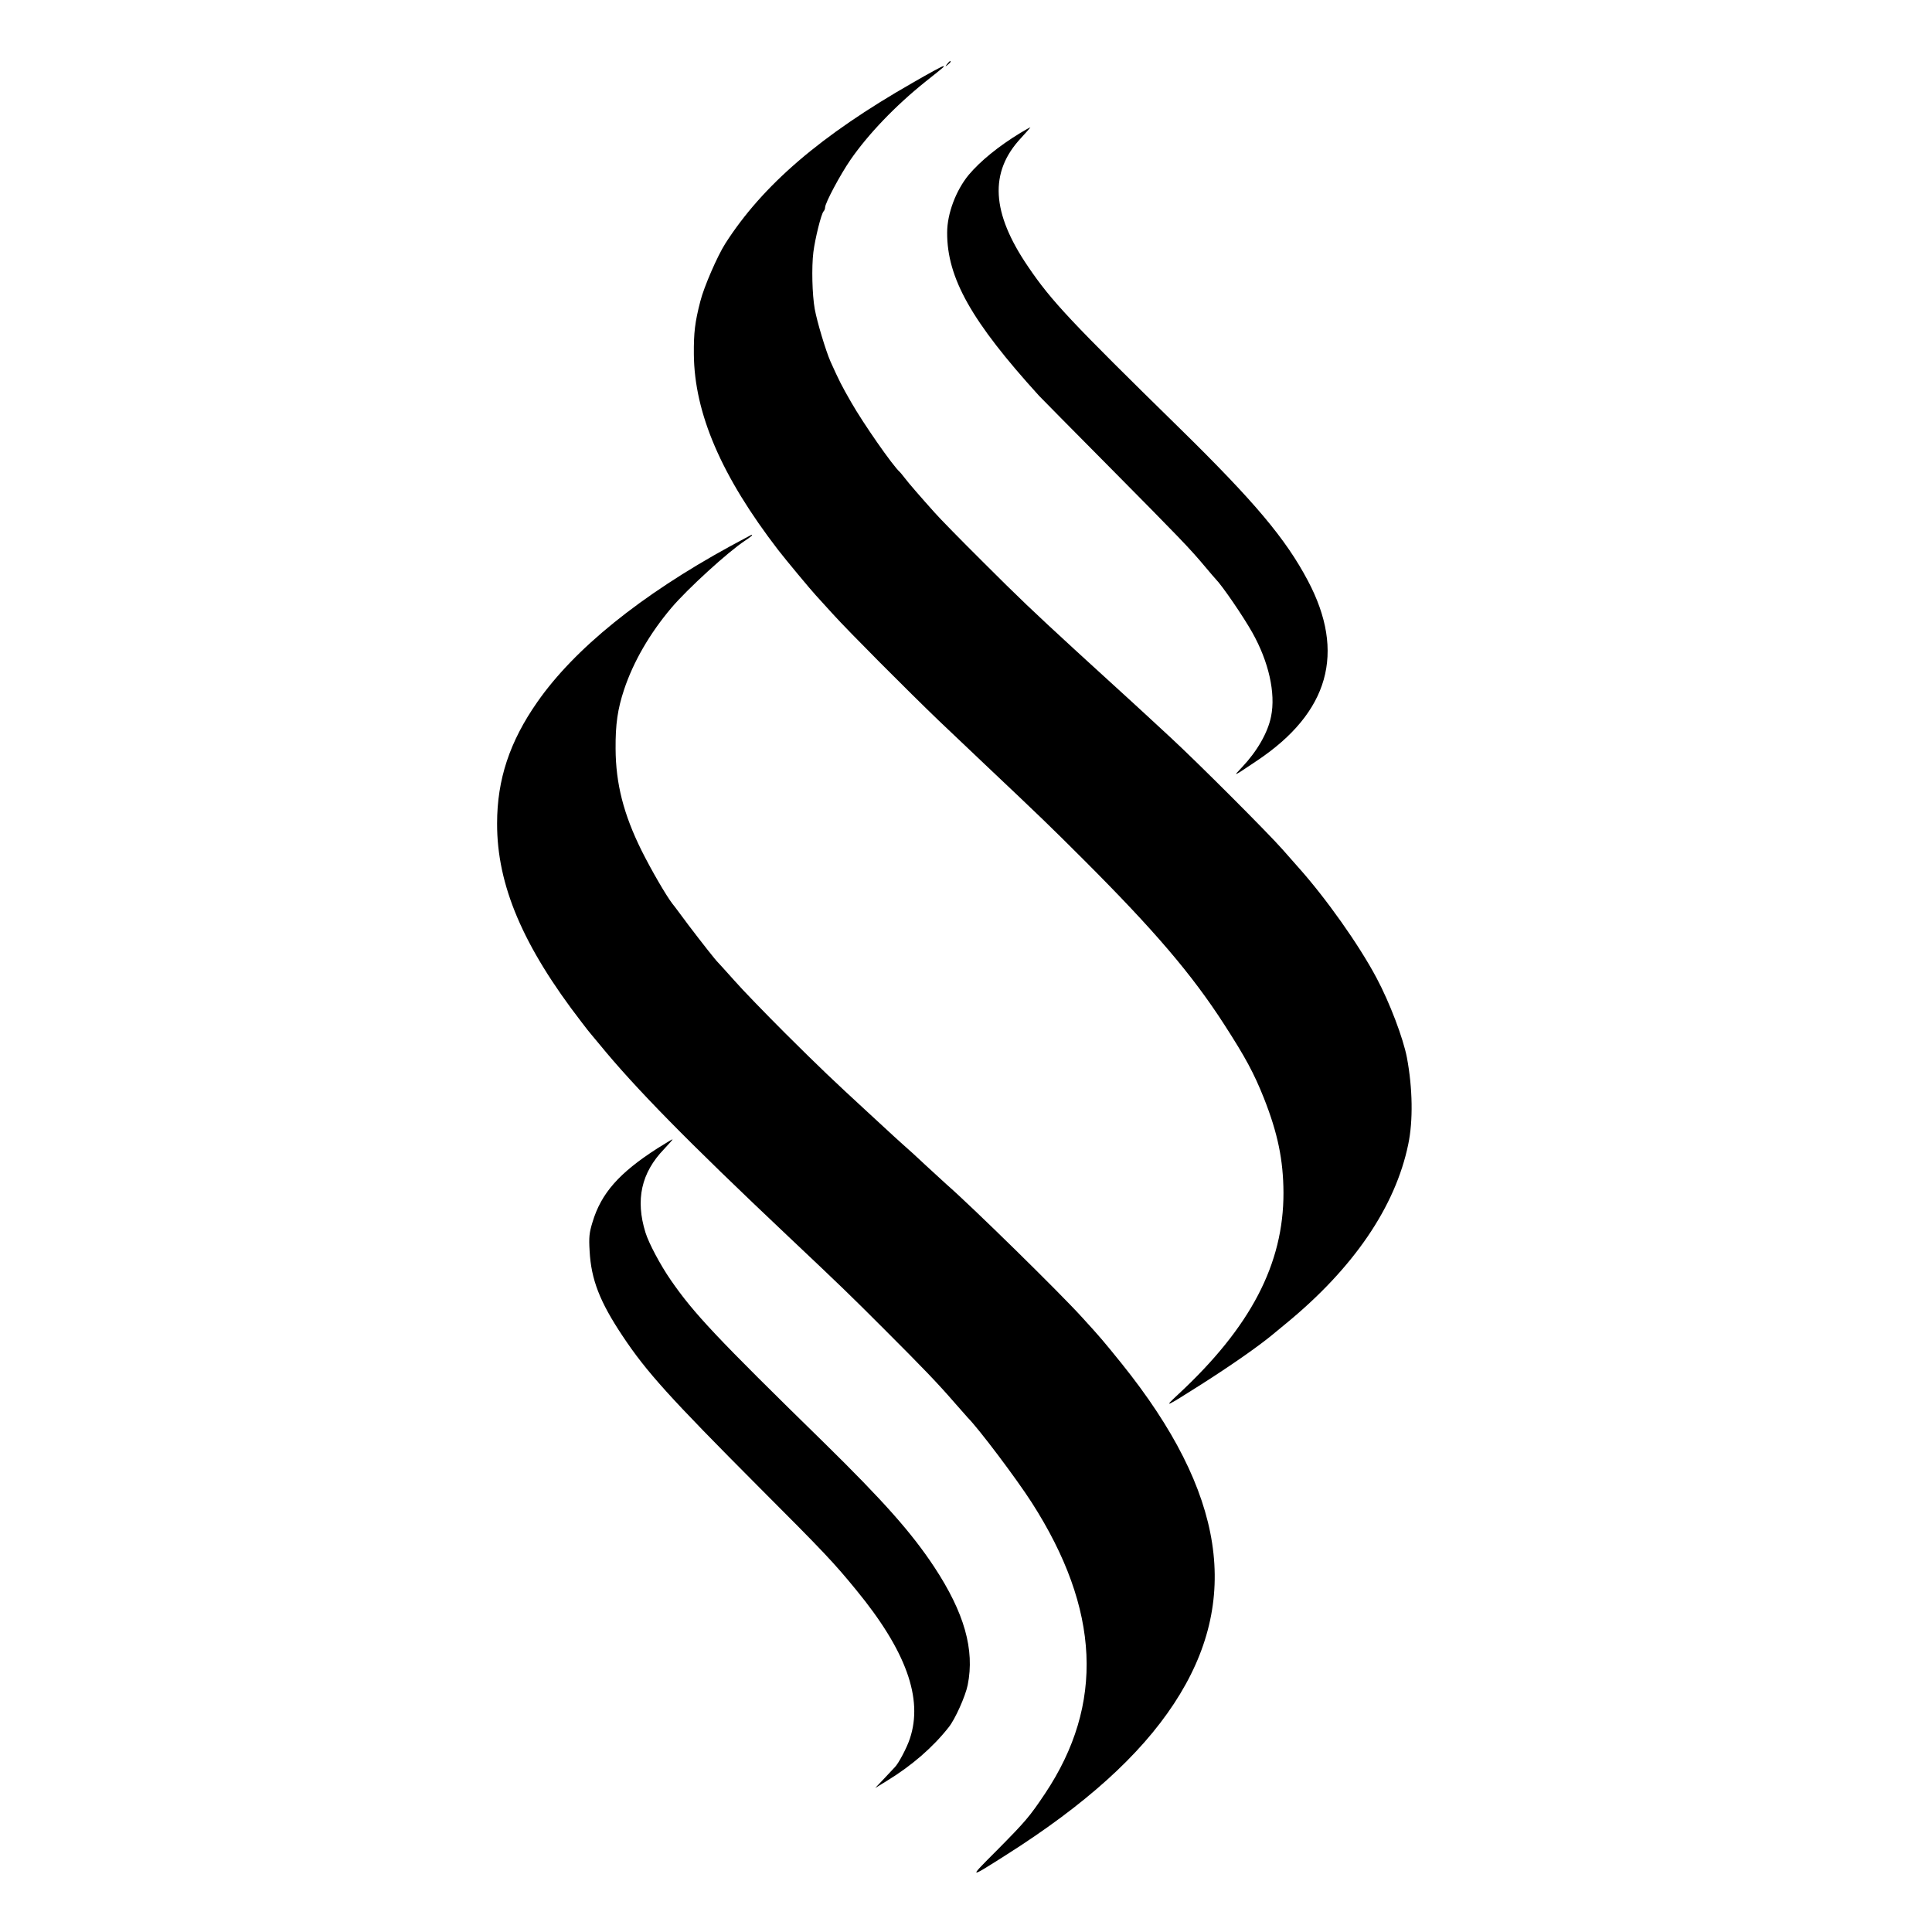 <svg version="1" xmlns="http://www.w3.org/2000/svg" width="1517.333" height="1517.333" viewBox="0 0 1138 1138"><path d="M557.9 37.7c-1.3 1.6-1.2 1.7.4.4 1.6-1.3 2.1-2.1 1.3-2.1-.2 0-1 .8-1.7 1.7z"/><path d="M537.5 48.8c-54.1 30.9-88.3 60.3-110.3 94.7-4.7 7.4-12.6 25.6-14.7 34-3.2 12.4-3.9 18.5-3.8 31.2.3 34.8 16.3 71.9 49.7 115.3 4.4 5.7 19.3 23.6 22.1 26.6.5.6 5 5.5 10 11 9.4 10.4 44.6 45.7 62.5 62.9 5.8 5.5 18.1 17.2 27.4 26 32.8 31 38.2 36.2 58 56 41.5 41.5 63.6 67.3 82.8 97.1 12.5 19.4 17.4 28.5 23.3 43.3 8.1 20.5 11.4 36.3 11.5 55.6.1 42-19.3 79.2-62.1 118.9-8.7 8.1-8 7.8 13.6-5.9 17.3-11 33.8-22.5 42.1-29.4 1.7-1.4 5.3-4.4 8-6.6 39.7-32.6 64.3-68.7 71.9-105.5 2.9-13.8 2.6-33-.8-51.1-2.2-11.4-10.1-32.3-17.9-46.9-10.4-19.6-29.9-47.1-46.3-65.4-1.1-1.3-5.1-5.8-9-10.2-8.7-9.9-50-51.2-65.9-65.9-6.6-6.1-13.1-12.1-14.6-13.5-1.5-1.4-5.4-4.9-8.6-7.9-18-16.4-25-22.8-26.4-24.1-.9-.8-4.1-3.8-7.1-6.5-24.3-22.3-33.3-30.9-53.9-51.5-13-12.9-25.8-26-28.5-29.1-7.8-8.7-15.3-17.3-17.7-20.5-1.2-1.6-2.5-3.1-2.8-3.4-4.2-3.7-21.5-28.6-28.6-41-5.7-9.9-7.1-12.7-12.2-24-2.8-6.4-7.9-23.3-9.3-31-1.5-8.4-1.9-24.6-.8-33.5 1-7.9 4.6-22.5 6-24 .5-.5.9-1.5.9-2.3 0-2.6 8.8-19.1 14.9-28 10.5-15.2 26.5-31.9 44.1-46 11.8-9.4 11.6-9.2 10.5-9.2-.6 0-8.7 4.4-18 9.8z"/><path d="M601 78.3c-12.8 7.8-23.6 16.6-30.4 24.7-7.5 9.1-12.7 22.8-12.7 34-.1 26.7 14.3 52.3 54.1 96.1.8.9 19.5 19.8 41.5 42 41.5 41.9 47.4 48 56.5 58.9 3 3.6 5.7 6.7 6 7 3.8 3.8 16.2 21.9 21.6 31.5 9.7 17.2 13.9 35.8 11.1 49.5-1.9 9.6-8.3 20.6-17.1 29.9-5.5 5.8-5.7 5.9 8.9-3.9 42.3-28.3 52.3-63.6 29.9-105.9-13.1-24.8-31.4-46.5-75.3-89.6-64.5-63.2-75.8-75.2-89.5-95.4-21.7-31.8-23-55.7-4.2-75.8 3.2-3.5 5.7-6.3 5.5-6.3-.2 0-2.9 1.5-5.9 3.3zM430 321.8c-52.6 28.8-91.6 60.3-113.5 91.7-16.3 23.3-23.7 45.7-23.7 71.5-.1 36.3 15.2 72.3 49.7 117 2.7 3.6 5.2 6.7 5.5 7 .3.3 2.5 3 5 6 20.9 25.6 51.9 57.2 111 113 32.2 30.4 36.3 34.4 56.9 55 22.8 22.8 31.3 31.6 41.6 43.5 3.9 4.4 7.2 8.2 7.5 8.5 6.4 6.4 28.5 35.7 37.7 50 40.4 63 42.9 118.9 7.9 171.4-9.3 13.9-11.5 16.4-28.6 33.7-16.7 16.7-16.7 16.7 5.5 2.6 46.6-29.5 78.9-58.6 99-89.2 40-60.8 30.2-124.4-30.8-200.3-11-13.6-12.5-15.4-23.2-27.1-13-14.4-65.3-65.7-79.9-78.4-1.1-1-6.5-6-12-11-5.4-5.1-10.8-10-12-11-1.2-1-4.4-4-7.2-6.5-2.8-2.6-9.7-9-15.4-14.2-20.4-18.8-27.8-25.8-48.6-46.5-11.6-11.6-25.1-25.5-29.9-31-4.9-5.5-9.2-10.2-9.5-10.5-1.4-1.3-9.5-11.6-17.4-22-4.7-6.3-8.9-12-9.4-12.5-3.8-4.9-12.5-19.9-18.3-31.5-10.6-21.4-15.2-39.4-15.3-60-.1-14.5 1.2-23.3 5-34.8 5.5-16.5 15.2-33.2 27.9-48.2 9.4-11.1 33.5-33.1 43.3-39.5 3.6-2.4 4.9-3.5 3.9-3.5-.1 0-5.8 3.1-12.7 6.8z"/><path d="M387.4 676.3c-22.8 14.6-33.3 26.6-38.4 43.6-1.9 6.2-2.2 8.8-1.7 17 .9 16.8 6 29.9 19.4 50 14.1 21.2 27.6 36.1 80.4 89.1 38.2 38.2 44.1 44.5 57.2 60.5 29.4 35.8 39.6 64 31.6 87.7-1.7 5.2-6.7 14.7-8.9 16.8-.3.3-3 3.2-6 6.4l-5.5 5.8 7-4.3c14.7-9 27-19.7 36.3-31.5 3.8-4.7 9.9-18.4 11.2-24.9 4.2-20.8-2-42.6-19.7-69.5-13.5-20.4-29.9-38.8-64.7-73-63.7-62.3-76.9-76.3-90.5-96-6.1-8.8-13-21.8-14.9-28-6-19.3-2.5-35.2 10.9-49.1 3.1-3.3 5.4-5.9 5-5.8-.3 0-4.2 2.4-8.7 5.2z"/></svg>
